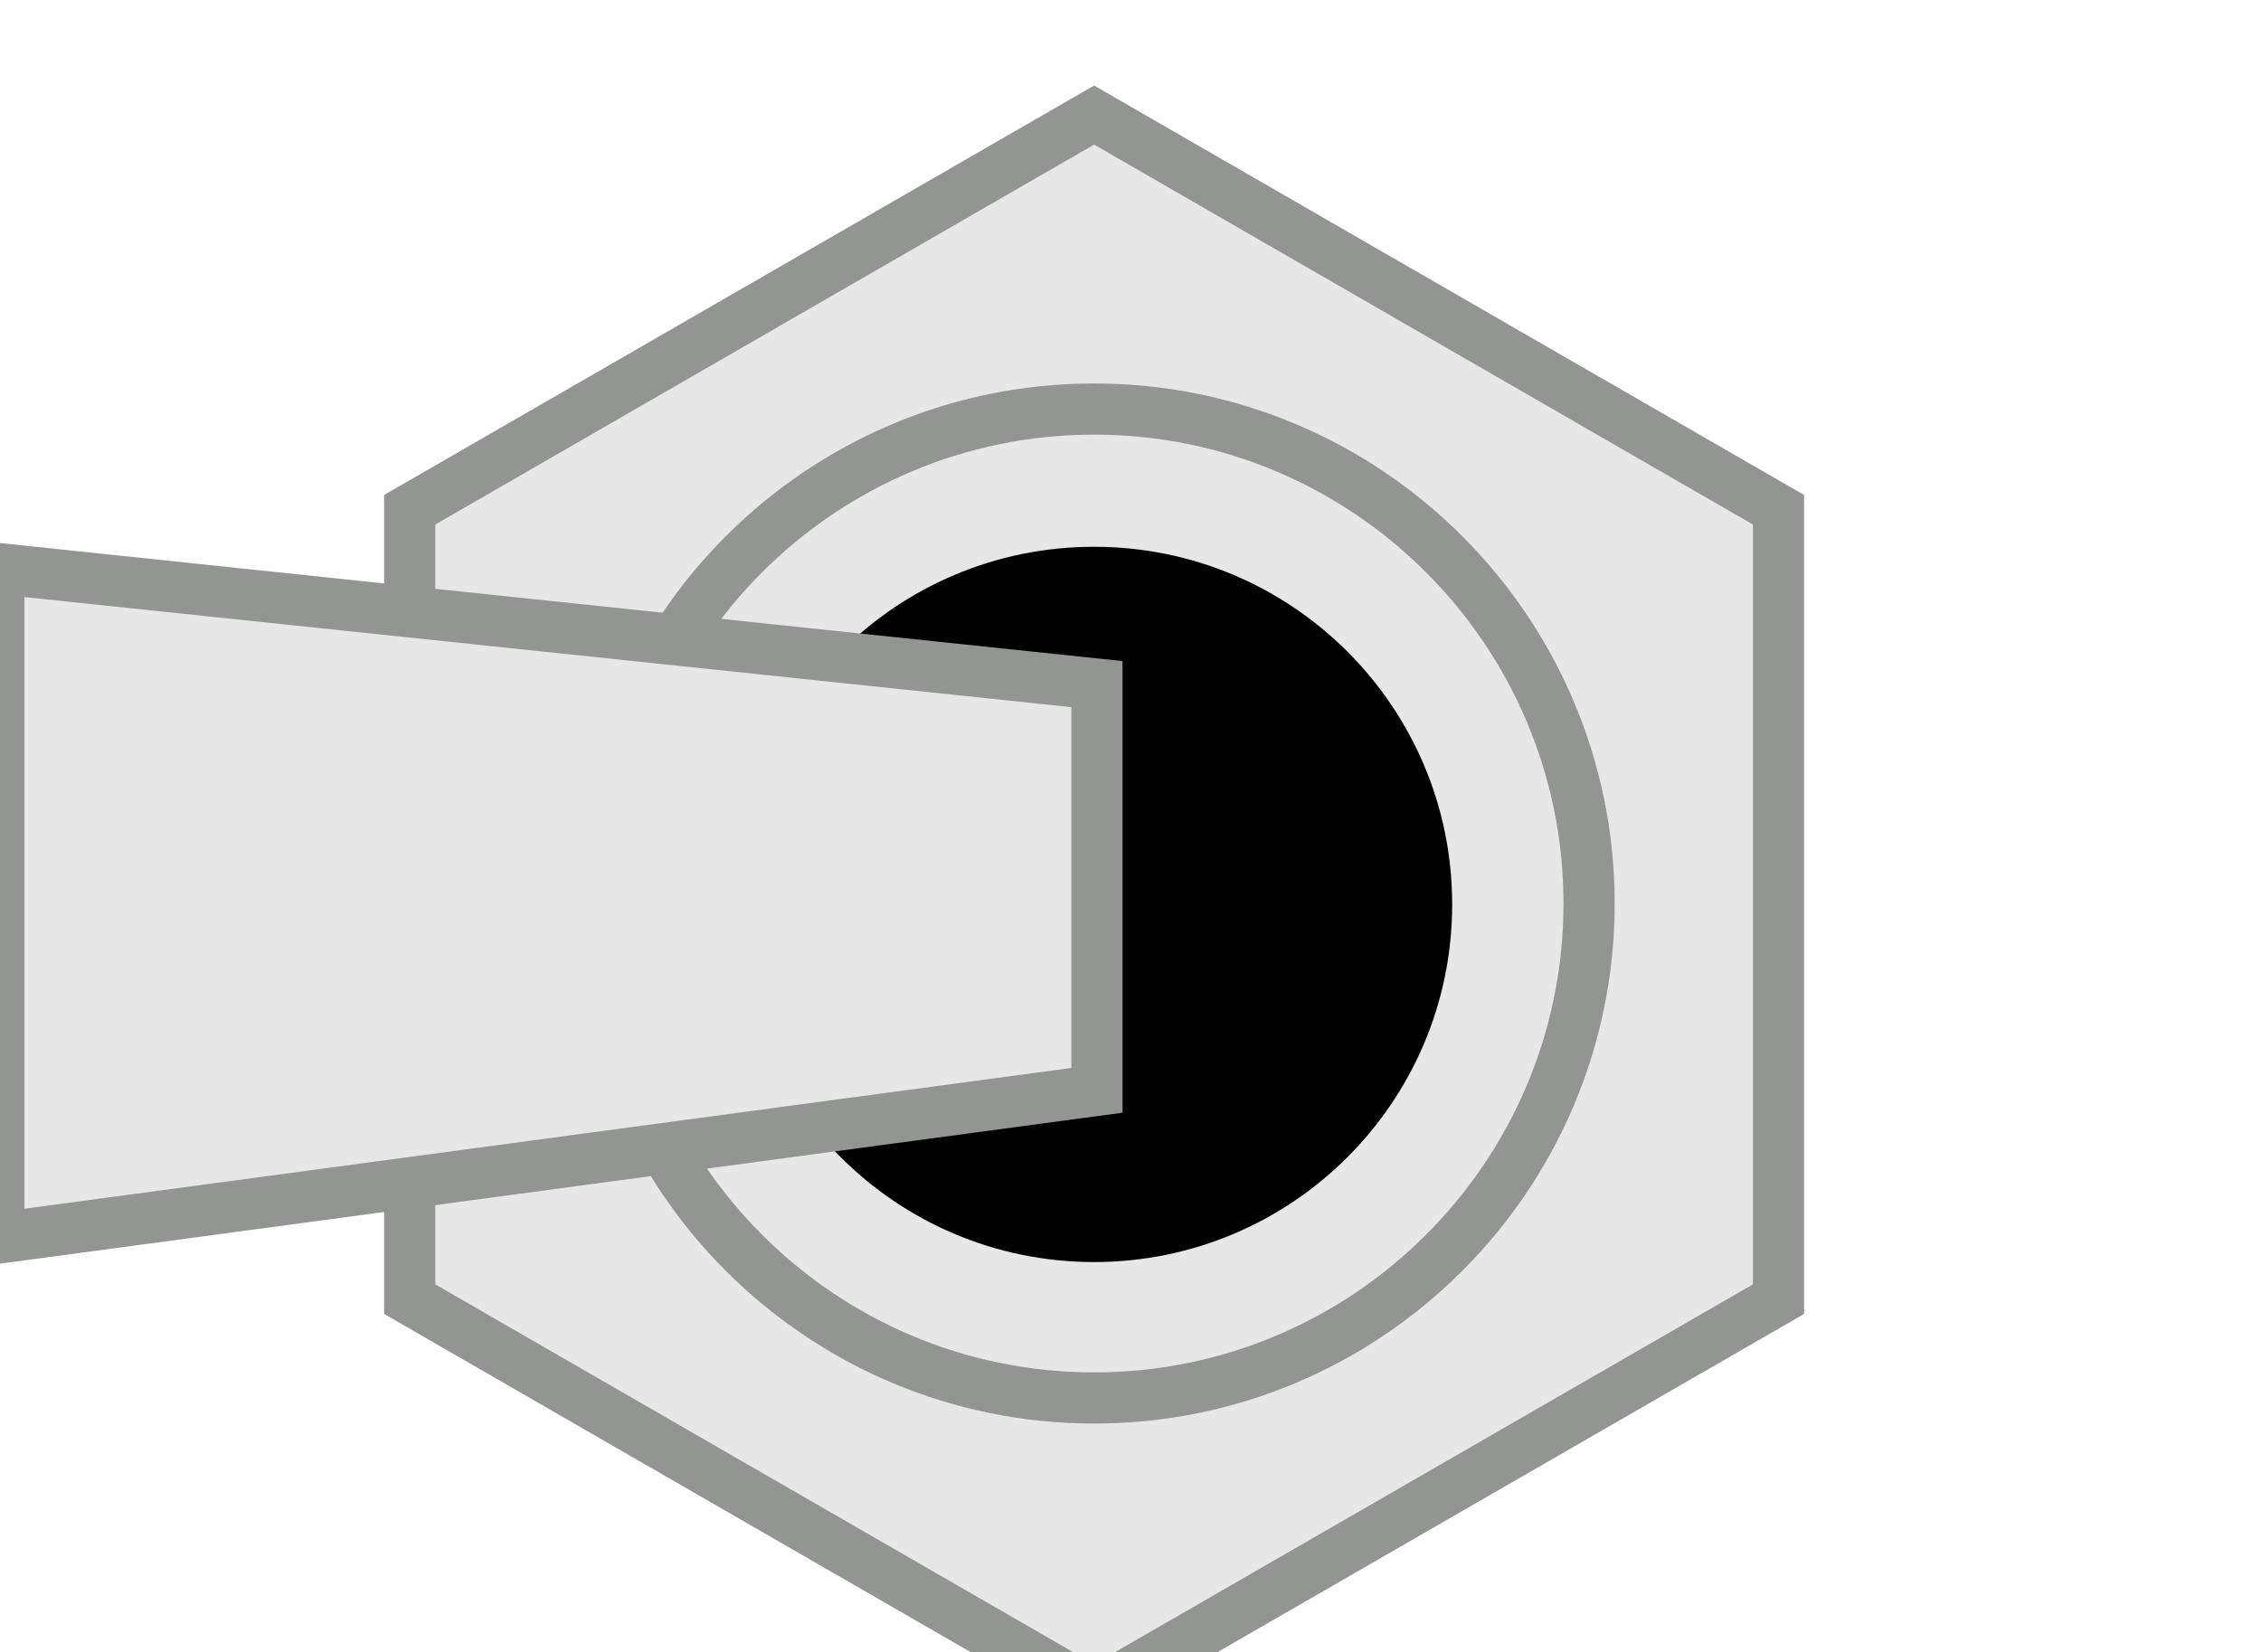 <?xml version="1.0" encoding="UTF-8" standalone="no"?>
<svg
   xmlns:dc="http://purl.org/dc/elements/1.1/"
   xmlns:cc="http://creativecommons.org/ns#"
   xmlns:rdf="http://www.w3.org/1999/02/22-rdf-syntax-ns#"
   xmlns:svg="http://www.w3.org/2000/svg"
   xmlns="http://www.w3.org/2000/svg"
   xmlns:sodipodi="http://sodipodi.sourceforge.net/DTD/sodipodi-0.dtd"
   xmlns:inkscape="http://www.inkscape.org/namespaces/inkscape"
   sodipodi:docname="NKK_2H.svg"
   inkscape:version="1.0 (4035a4f, 2020-05-01)"
   id="svg20198"
   version="1.1"
   viewBox="0 0 11.675 8.533"
   height="32.25"
   width="44.125">
  <defs
     id="defs20192" />
  <sodipodi:namedview
     inkscape:document-rotation="0"
     units="px"
     inkscape:window-maximized="0"
     inkscape:window-y="271"
     inkscape:window-x="0"
     inkscape:window-height="1035"
     inkscape:window-width="1920"
     fit-margin-bottom="0"
     fit-margin-right="0"
     fit-margin-left="0"
     fit-margin-top="0"
     showgrid="false"
     inkscape:current-layer="g20169-3"
     inkscape:document-units="mm"
     inkscape:cy="12.293558"
     inkscape:cx="21.379336"
     inkscape:zoom="8"
     inkscape:pageshadow="2"
     inkscape:pageopacity="0.0"
     borderopacity="1.0"
     bordercolor="#666666"
     pagecolor="#ffffff"
     id="base" />
  <g
     transform="translate(-79.004,-114.517)"
     id="layer1"
     inkscape:groupmode="layer"
     inkscape:label="Layer 1">
    <g
       style="stroke-width:1.052"
       id="g20169"
       transform="matrix(0.335,0,0,-0.335,-224.013,506.004)">
      <g
         style="stroke-width:1.113"
         id="g20169-3"
         transform="matrix(0.995,0,0,0.995,32.586,3.86)">
        <path
           inkscape:connector-curvature="0"
           id="path6481-7"
           style="vector-effect:none;fill:#e7e7e7;fill-opacity:1;fill-rule:nonzero;stroke:#939593;stroke-width:0.793;stroke-linecap:butt;stroke-linejoin:miter;stroke-miterlimit:8.5;stroke-dasharray:none;stroke-dashoffset:0;stroke-opacity:1"
           d="m 903.875,1150.481 -10.602,-6.114 -10.602,6.114 v 12.232 l 10.602,6.115 10.602,-6.115 z" />
        <path
           inkscape:connector-curvature="0"
           id="path6489-5"
           style="vector-effect:none;fill:#e7e7e7;fill-opacity:1;fill-rule:nonzero;stroke:#939593;stroke-width:0.793;stroke-linecap:butt;stroke-linejoin:miter;stroke-miterlimit:8.5;stroke-dasharray:none;stroke-dashoffset:0;stroke-opacity:1"
           d="m 900.941,1156.611 c 0,-4.225 -3.44,-7.661 -7.668,-7.661 -4.229,0 -7.67,3.436 -7.67,7.661 0,4.225 3.441,7.662 7.67,7.662 4.228,0 7.668,-3.437 7.668,-7.662" />
        <path
           inkscape:connector-curvature="0"
           id="path6497-9"
           style="fill:#000000;fill-opacity:1;fill-rule:evenodd;stroke:none;stroke-width:0.793;stroke-miterlimit:4;stroke-dasharray:none"
           d="m 893.272,1162.139 c 3.065,0 5.548,-2.48 5.548,-5.541 0,-3.062 -2.483,-5.542 -5.548,-5.542 -3.064,0 -5.547,2.48 -5.547,5.542 0,3.061 2.483,5.541 5.547,5.541" />
        <path
           d="m 893.317,1153.717 -17.012,-2.288 v 10.371 l 17.012,-1.789 z"
           style="vector-effect:none;fill:#e7e7e7;fill-opacity:1;fill-rule:evenodd;stroke:#939593;stroke-width:0.793;stroke-linecap:butt;stroke-linejoin:miter;stroke-miterlimit:8.5;stroke-dasharray:none;stroke-dashoffset:0;stroke-opacity:1"
           id="path20173"
           inkscape:connector-curvature="0" />
        <rect
           transform="matrix(0,1,1,0,0,0)"
           y="875.909"
           x="1143.91"
           height="35.009"
           width="25.575"
           id="rect27"
           style="fill:none;stroke:none;stroke-width:0.883" />
      </g>
    </g>
  </g>
</svg>
